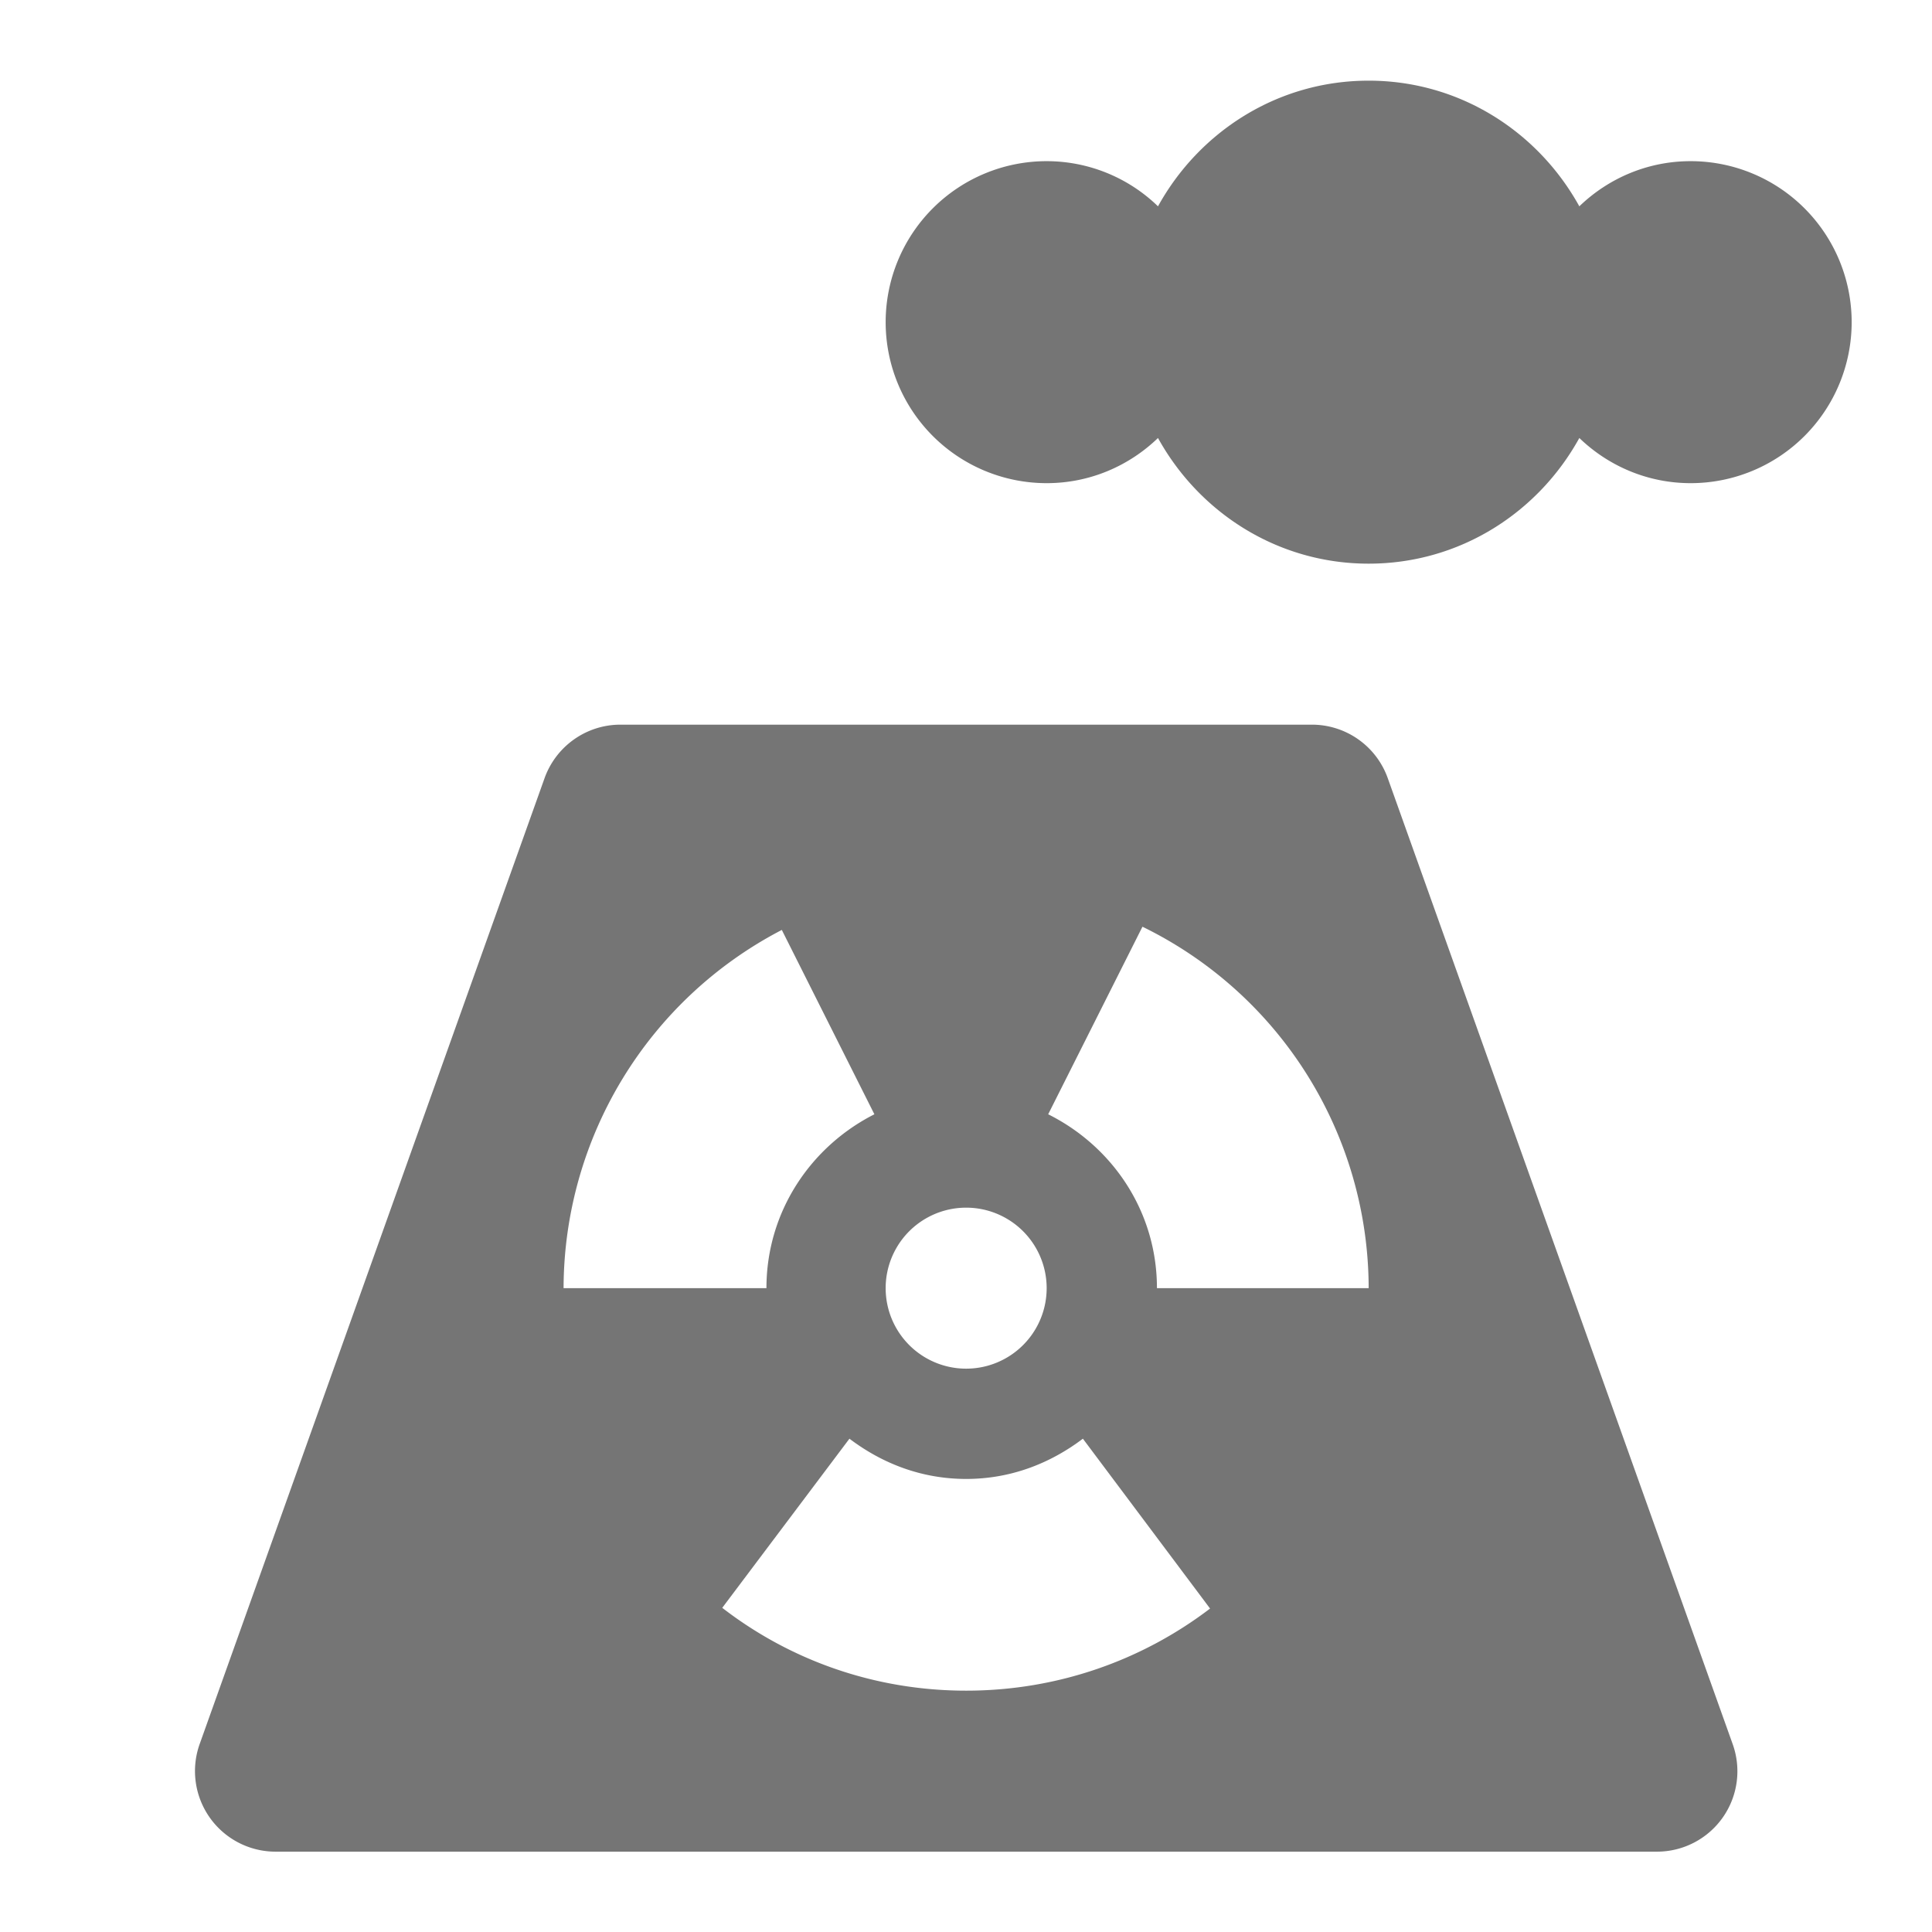 <svg xmlns="http://www.w3.org/2000/svg" width="24" height="24"><path fill="none" d="M0 0h24v24H0z"/><path d="M21.002 2.002c-.538 0-1.024.215-1.383.561-.511-.926-1.485-1.561-2.617-1.561s-2.106.635-2.617 1.561a1.986 1.986 0 0 0-1.383-.561 2 2 0 0 0 0 4c.538 0 1.024-.215 1.383-.561.511.926 1.485 1.561 2.617 1.561s2.106-.634 2.617-1.561c.359.346.846.561 1.383.561a2 2 0 0 0 0-4zm-3.763 7.664a1 1 0 0 0-.941-.664H7.707c-.422 0-.799.266-.942.664l-4.285 12a1.001 1.001 0 0 0 .941 1.336h17.162a.999.999 0 0 0 .941-1.336l-4.285-12zm-5.237 5.336a1 1 0 1 1 0 2 1 1 0 0 1 0-2zm-2.29-3.45l1.15 2.29c-.79.4-1.341 1.21-1.341 2.16h-2.52a5.027 5.027 0 0 1 2.711-4.45zm2.29 9.45c-1.14 0-2.19-.38-3.03-1.029l1.58-2.101c.41.31.9.5 1.45.5s1.04-.19 1.45-.5l1.58 2.11c-.84.64-1.89 1.02-3.03 1.02zm2.37-5c0-.95-.55-1.76-1.351-2.16l1.171-2.33a5.005 5.005 0 0 1 2.81 4.49h-2.63z" fill="#757575"/></svg>